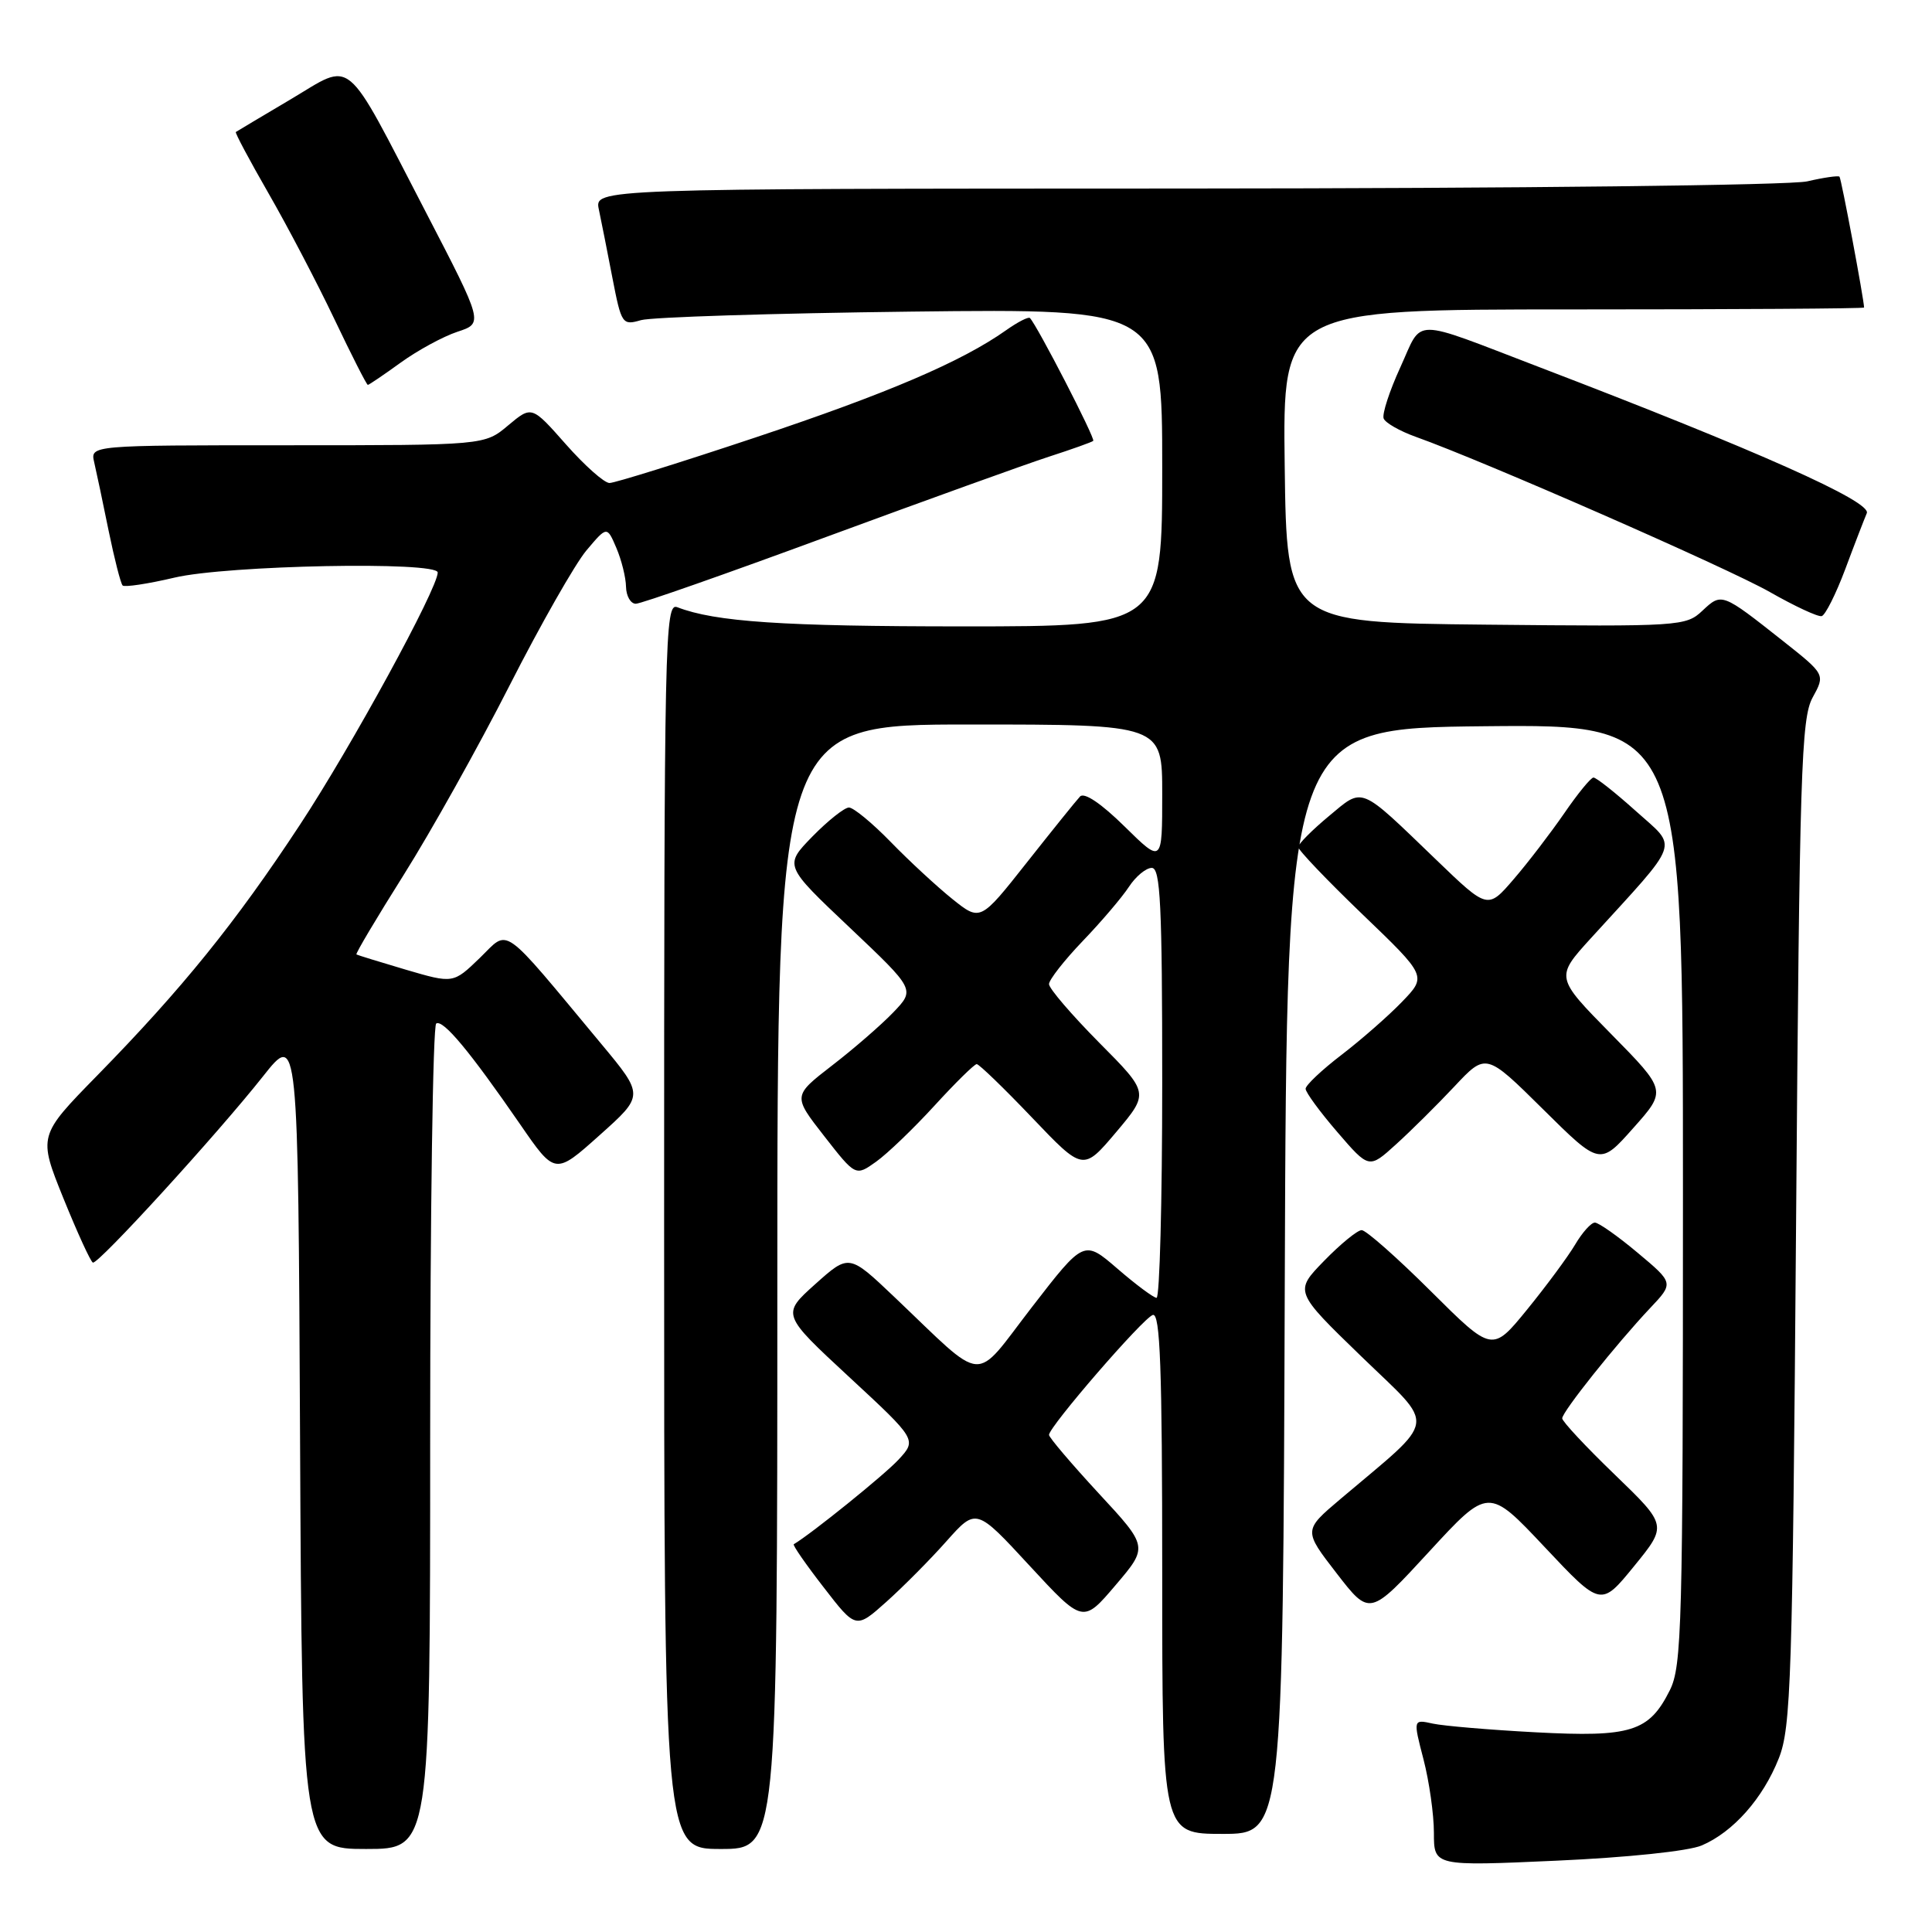 <?xml version="1.0" encoding="UTF-8" standalone="no"?>
<!DOCTYPE svg PUBLIC "-//W3C//DTD SVG 1.1//EN" "http://www.w3.org/Graphics/SVG/1.1/DTD/svg11.dtd" >
<svg xmlns="http://www.w3.org/2000/svg" xmlns:xlink="http://www.w3.org/1999/xlink" version="1.1" viewBox="0 0 256 256">
 <g >
 <path fill="currentColor"
d=" M 225.49 244.53 C 229.66 242.75 233.60 238.30 235.70 232.99 C 237.32 228.90 237.52 222.63 237.99 162.00 C 238.45 102.20 238.67 95.19 240.18 92.43 C 241.86 89.37 241.86 89.37 236.25 84.93 C 228.15 78.53 228.14 78.52 225.58 80.92 C 223.40 82.98 222.62 83.03 196.92 82.77 C 170.50 82.50 170.50 82.50 170.23 61.75 C 169.96 41.00 169.96 41.00 208.48 41.00 C 229.67 41.00 247.00 40.89 247.00 40.75 C 246.99 39.71 243.98 23.64 243.74 23.41 C 243.58 23.25 241.66 23.52 239.47 24.03 C 237.24 24.55 201.25 24.96 157.13 24.98 C 78.77 25.00 78.77 25.00 79.35 27.75 C 79.67 29.26 80.48 33.35 81.15 36.83 C 82.34 42.96 82.46 43.14 84.94 42.42 C 86.35 42.02 102.46 41.51 120.75 41.29 C 154.00 40.90 154.00 40.90 154.00 61.95 C 154.00 83.00 154.00 83.00 127.64 83.00 C 103.70 83.00 94.77 82.40 89.75 80.46 C 88.09 79.82 88.00 84.13 88.00 162.39 C 88.00 245.00 88.00 245.00 95.50 245.00 C 103.00 245.00 103.00 245.00 103.00 170.50 C 103.00 96.00 103.00 96.00 128.50 96.00 C 154.00 96.00 154.00 96.00 154.00 105.21 C 154.00 114.42 154.00 114.42 149.01 109.51 C 145.91 106.46 143.67 104.95 143.11 105.54 C 142.61 106.07 139.44 110.01 136.05 114.30 C 129.90 122.09 129.90 122.09 126.20 119.13 C 124.17 117.50 120.49 114.10 118.04 111.58 C 115.59 109.06 113.09 107.00 112.49 107.00 C 111.90 107.00 109.72 108.73 107.65 110.84 C 103.90 114.69 103.90 114.69 112.58 122.90 C 121.26 131.12 121.26 131.12 118.38 134.13 C 116.80 135.78 113.15 138.95 110.27 141.17 C 105.05 145.21 105.05 145.21 109.21 150.54 C 113.37 155.87 113.37 155.87 116.08 153.94 C 117.56 152.89 121.05 149.54 123.82 146.51 C 126.59 143.48 129.11 141.00 129.42 141.00 C 129.73 141.00 133.03 144.19 136.76 148.10 C 143.52 155.19 143.52 155.19 147.90 150.01 C 152.27 144.82 152.27 144.82 145.63 138.14 C 141.99 134.46 139.00 130.98 139.00 130.40 C 139.00 129.83 141.01 127.26 143.46 124.70 C 145.92 122.14 148.67 118.91 149.58 117.52 C 150.49 116.13 151.85 115.00 152.62 115.00 C 153.76 115.00 154.00 119.89 154.00 143.50 C 154.00 159.18 153.66 171.99 153.25 171.97 C 152.84 171.95 150.51 170.22 148.07 168.11 C 143.63 164.28 143.63 164.28 136.72 173.22 C 128.84 183.42 130.83 183.57 118.50 171.85 C 112.50 166.15 112.50 166.15 108.03 170.15 C 103.56 174.16 103.56 174.16 112.53 182.47 C 121.50 190.78 121.50 190.78 119.03 193.44 C 117.16 195.45 107.59 203.18 105.18 204.62 C 105.00 204.72 106.78 207.29 109.14 210.33 C 113.41 215.86 113.41 215.86 117.46 212.24 C 119.68 210.25 123.27 206.64 125.42 204.21 C 129.35 199.80 129.35 199.80 136.42 207.46 C 143.50 215.12 143.50 215.12 147.82 210.04 C 152.15 204.96 152.15 204.96 145.57 197.86 C 141.96 193.95 139.00 190.47 139.00 190.13 C 139.01 189.04 151.44 174.67 152.75 174.24 C 153.73 173.92 154.00 181.20 154.00 208.42 C 154.00 243.00 154.00 243.00 161.99 243.00 C 169.99 243.00 169.99 243.00 170.24 169.75 C 170.50 96.50 170.50 96.50 196.75 96.23 C 223.00 95.97 223.00 95.97 223.00 158.23 C 223.00 215.52 222.86 220.78 221.25 223.99 C 218.50 229.47 216.12 230.21 203.50 229.54 C 197.45 229.22 191.32 228.70 189.87 228.39 C 187.24 227.81 187.24 227.81 188.62 233.12 C 189.38 236.05 190.00 240.43 190.00 242.86 C 190.00 247.28 190.00 247.28 206.24 246.55 C 215.61 246.13 223.76 245.28 225.49 244.53 Z  M 57.00 190.56 C 57.00 160.62 57.36 135.90 57.80 135.62 C 58.72 135.06 62.24 139.29 68.91 148.96 C 73.55 155.70 73.55 155.70 79.45 150.42 C 85.35 145.15 85.35 145.15 79.67 138.32 C 66.17 122.10 67.55 123.08 63.58 126.93 C 60.06 130.33 60.06 130.33 53.78 128.49 C 50.33 127.47 47.38 126.56 47.23 126.47 C 47.08 126.37 49.91 121.62 53.51 115.90 C 57.11 110.18 63.41 98.91 67.51 90.85 C 71.61 82.79 76.20 74.73 77.70 72.94 C 80.43 69.70 80.43 69.70 81.67 72.60 C 82.35 74.19 82.93 76.51 82.95 77.75 C 82.98 78.99 83.56 80.00 84.25 80.00 C 84.94 80.00 96.30 76.01 109.50 71.14 C 122.70 66.28 135.97 61.49 139.00 60.51 C 142.03 59.53 144.66 58.59 144.86 58.42 C 145.18 58.15 137.43 43.12 136.47 42.14 C 136.27 41.94 134.85 42.67 133.31 43.76 C 127.41 47.93 117.59 52.13 100.12 57.96 C 90.17 61.28 81.46 64.00 80.76 64.00 C 80.07 64.00 77.47 61.69 74.98 58.87 C 70.46 53.75 70.46 53.75 67.33 56.37 C 64.21 59.00 64.21 59.00 38.09 59.00 C 11.96 59.00 11.96 59.00 12.48 61.25 C 12.77 62.49 13.63 66.56 14.39 70.31 C 15.16 74.05 15.99 77.32 16.25 77.58 C 16.50 77.83 19.59 77.37 23.11 76.54 C 30.07 74.89 58.00 74.35 58.00 75.86 C 58.00 77.97 46.57 98.92 39.76 109.26 C 31.23 122.24 24.12 131.03 12.89 142.50 C 5.06 150.50 5.06 150.50 8.41 158.80 C 10.26 163.36 12.01 167.19 12.31 167.30 C 13.01 167.56 28.80 150.27 34.85 142.62 C 39.50 136.74 39.50 136.74 39.76 190.87 C 40.02 245.00 40.02 245.00 48.51 245.00 C 57.00 245.00 57.00 245.00 57.00 190.56 Z  M 204.68 205.00 C 212.13 212.92 212.13 212.92 216.53 207.52 C 220.93 202.12 220.93 202.12 213.96 195.39 C 210.13 191.70 207.00 188.34 207.00 187.94 C 207.00 187.07 214.17 178.08 218.64 173.34 C 221.79 170.01 221.79 170.01 217.01 166.01 C 214.38 163.80 211.82 162.00 211.33 162.00 C 210.83 162.00 209.66 163.31 208.71 164.92 C 207.76 166.52 204.90 170.39 202.36 173.51 C 197.73 179.19 197.73 179.19 189.60 171.10 C 185.12 166.64 181.00 163.00 180.43 163.00 C 179.87 163.00 177.63 164.83 175.45 167.07 C 171.50 171.13 171.50 171.13 180.39 179.74 C 190.38 189.42 190.65 187.59 177.60 198.64 C 172.71 202.78 172.71 202.78 177.11 208.47 C 181.50 214.15 181.50 214.15 189.36 205.61 C 197.22 197.07 197.22 197.07 204.68 205.00 Z  M 192.71 143.97 C 196.90 139.50 196.90 139.50 204.45 146.97 C 212.00 154.45 212.00 154.45 216.42 149.47 C 220.85 144.50 220.85 144.50 213.47 137.00 C 206.09 129.50 206.09 129.50 210.79 124.33 C 222.89 111.06 222.37 112.52 216.77 107.48 C 214.03 105.02 211.49 103.01 211.14 103.03 C 210.79 103.04 209.04 105.18 207.26 107.78 C 205.47 110.37 202.47 114.30 200.57 116.50 C 197.13 120.50 197.13 120.50 190.32 113.94 C 179.97 103.98 180.72 104.29 176.06 108.16 C 173.85 110.00 172.03 111.83 172.02 112.23 C 172.01 112.63 175.84 116.64 180.53 121.15 C 189.06 129.34 189.06 129.34 185.78 132.74 C 183.98 134.61 180.36 137.78 177.75 139.78 C 175.14 141.78 173.00 143.80 173.00 144.27 C 173.00 144.74 174.89 147.32 177.20 150.00 C 181.40 154.88 181.40 154.88 184.95 151.66 C 186.91 149.89 190.40 146.43 192.71 143.97 Z  M 244.49 75.46 C 245.71 72.18 247.01 68.83 247.36 68.00 C 248.02 66.47 232.89 59.72 204.00 48.66 C 186.72 42.05 188.58 42.05 185.56 48.65 C 184.11 51.81 183.12 54.86 183.34 55.45 C 183.56 56.03 185.49 57.13 187.62 57.89 C 196.57 61.08 228.96 75.28 234.50 78.44 C 237.80 80.32 240.89 81.76 241.38 81.64 C 241.86 81.52 243.26 78.73 244.49 75.46 Z  M 53.09 48.05 C 55.33 46.43 58.71 44.59 60.61 43.96 C 64.06 42.83 64.06 42.83 56.41 28.08 C 45.43 6.92 46.93 8.17 38.50 13.17 C 34.65 15.45 31.39 17.39 31.25 17.49 C 31.11 17.58 33.06 21.23 35.56 25.58 C 38.07 29.94 42.00 37.44 44.29 42.25 C 46.58 47.06 48.58 51.00 48.74 51.00 C 48.89 51.00 50.85 49.67 53.09 48.05 Z "/>
</g>
</svg>